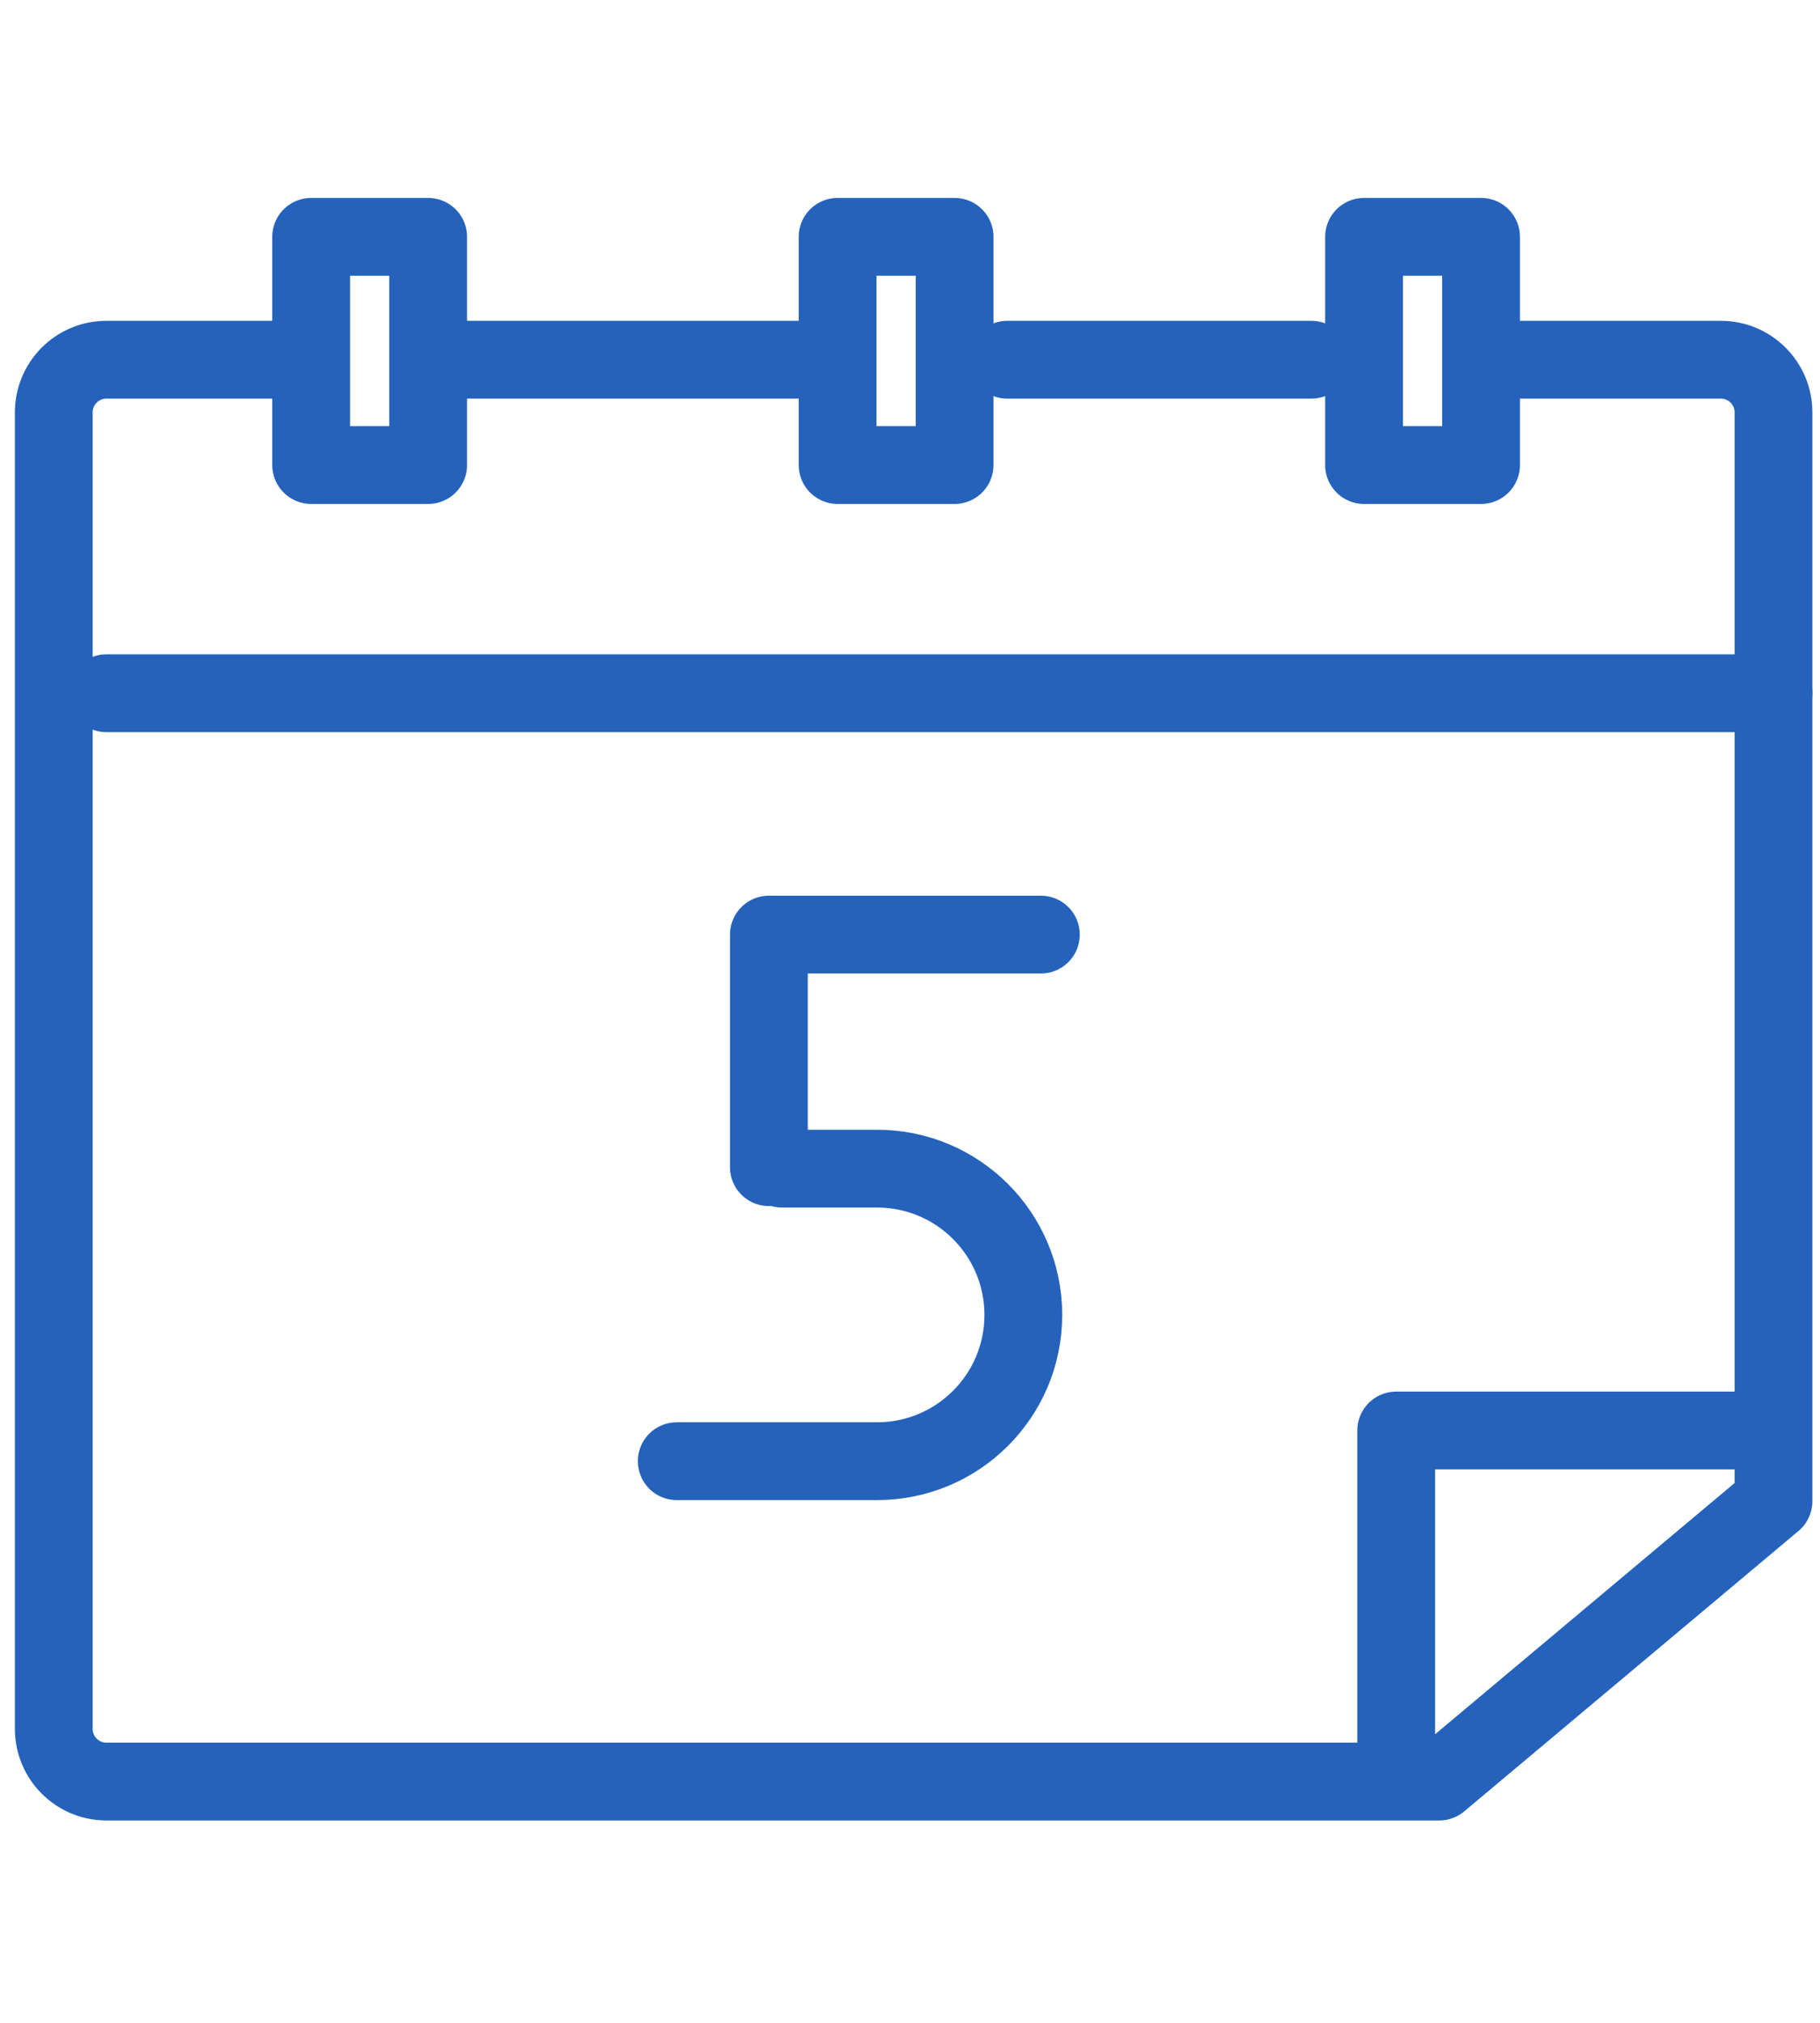 <svg width="117" height="130" viewBox="0 0 117 130" fill="none" xmlns="http://www.w3.org/2000/svg">
<path d="M52.341 23.118C42.21 23.118 37.93 23.118 29.779 23.118" stroke="#2462BC" stroke-width="5" stroke-miterlimit="10" stroke-linecap="round" stroke-linejoin="round"/>
<path d="M84.305 23.118C76.757 23.118 73.648 23.118 64.751 23.118" stroke="#2462BC" stroke-width="5" stroke-miterlimit="10" stroke-linecap="round" stroke-linejoin="round"/>
<path d="M18.497 23.118C11.354 23.118 6.841 23.118 6.841 23.118C4.972 23.118 3.457 24.633 3.457 26.502V111.109C3.457 112.979 4.972 114.494 6.841 114.494H92.523L114.01 96.475V26.502C114.01 24.633 112.495 23.118 110.626 23.118C110.626 23.118 105.474 23.118 97.465 23.118" stroke="#2462BC" stroke-width="5" stroke-miterlimit="10" stroke-linecap="round" stroke-linejoin="round"/>
<path d="M89.756 112.801V91.932H112.318" stroke="#2462BC" stroke-width="5" stroke-miterlimit="10" stroke-linecap="round" stroke-linejoin="round"/>
<path d="M6.842 44.552H114.011" stroke="#2462BC" stroke-width="5" stroke-miterlimit="10" stroke-linecap="round" stroke-linejoin="round"/>
<path d="M50.275 75.104C53.605 75.104 56.384 75.104 56.384 75.104C61.576 75.104 65.785 79.313 65.785 84.504C65.785 89.696 61.576 93.905 56.384 93.905C56.384 93.905 48.63 93.905 43.505 93.905" stroke="#2462BC" stroke-width="5" stroke-miterlimit="10" stroke-linecap="round" stroke-linejoin="round"/>
<path d="M49.428 75.01V60.063H66.913" stroke="#2462BC" stroke-width="5" stroke-miterlimit="10" stroke-linecap="round" stroke-linejoin="round"/>
<path d="M27.524 15.221H20.003V29.886H27.524V15.221Z" stroke="#2462BC" stroke-width="5" stroke-miterlimit="10" stroke-linecap="round" stroke-linejoin="round"/>
<path d="M61.367 15.221H53.846V29.886H61.367V15.221Z" stroke="#2462BC" stroke-width="5" stroke-miterlimit="10" stroke-linecap="round" stroke-linejoin="round"/>
<path d="M95.21 15.221H87.689V29.886H95.21V15.221Z" stroke="#2462BC" stroke-width="5" stroke-miterlimit="10" stroke-linecap="round" stroke-linejoin="round"/>
</svg>

